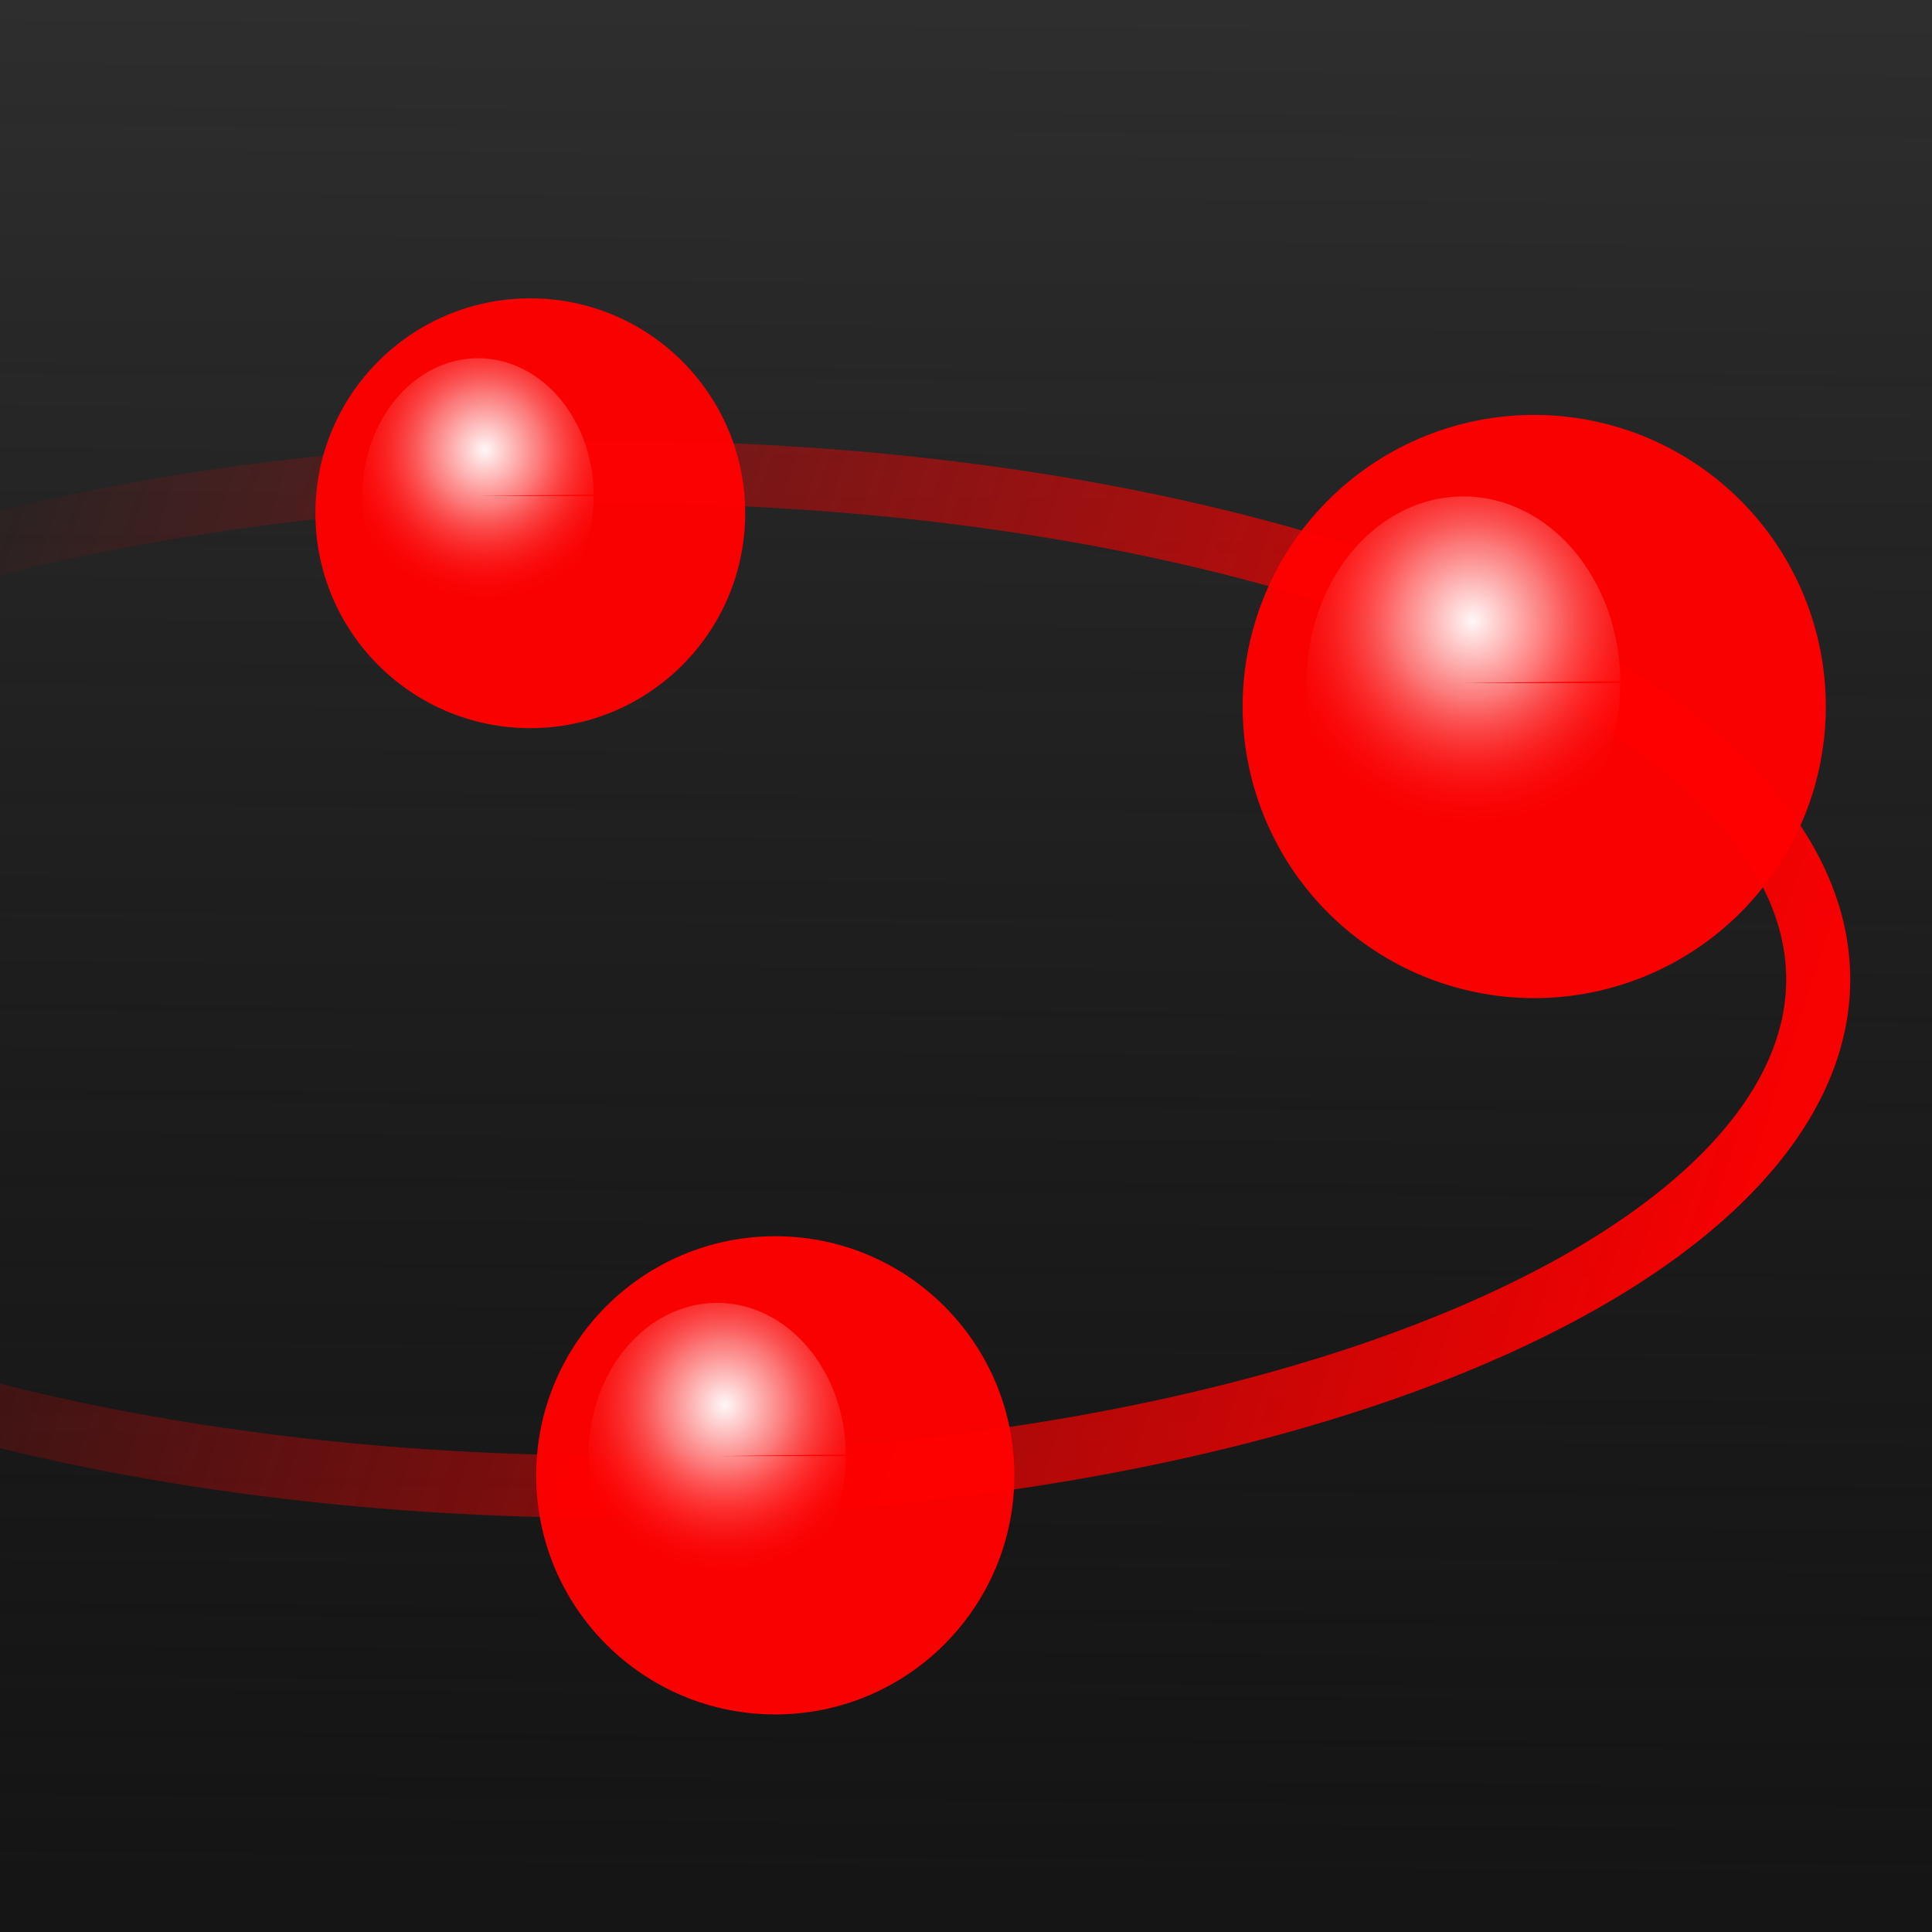 <?xml version="1.0" encoding="UTF-8" standalone="no"?>
<!-- Created with Inkscape (http://www.inkscape.org/) -->

<svg
   xmlns:dc="http://purl.org/dc/elements/1.1/"
   xmlns:cc="http://creativecommons.org/ns#"
   xmlns:rdf="http://www.w3.org/1999/02/22-rdf-syntax-ns#"
   xmlns:svg="http://www.w3.org/2000/svg"
   xmlns="http://www.w3.org/2000/svg"
   xmlns:xlink="http://www.w3.org/1999/xlink"
   xmlns:sodipodi="http://sodipodi.sourceforge.net/DTD/sodipodi-0.dtd"
   xmlns:inkscape="http://www.inkscape.org/namespaces/inkscape"
   width="1024"
   height="1024"
   id="svg2"
   version="1.1"
   inkscape:version="0.48.2 r9819"
   sodipodi:docname="New document 1">
  <rect width="100%" height="100%" fill="#333333" stroke="none"/>
  <defs
     id="defs4">
    <linearGradient
       id="linearGradient3856">
      <stop
         id="stop3858"
         offset="0"
         style="stop-color:#ffffff;stop-opacity:1;" />
      <stop
         style="stop-color:#ffffff;stop-opacity:0.487;"
         offset="0.376"
         id="stop3872" />
      <stop
         id="stop3860"
         offset="1"
         style="stop-color:#ff0000;stop-opacity:0;" />
    </linearGradient>
    <linearGradient
       inkscape:collect="always"
       id="linearGradient3832">
      <stop
         style="stop-color:#141414;stop-opacity:1"
         offset="0"
         id="stop3834" />
      <stop
         style="stop-color:#000000;stop-opacity:0;"
         offset="1"
         id="stop3836" />
    </linearGradient>
    <linearGradient
       id="linearGradient3822">
      <stop
         style="stop-color:#ff0000;stop-opacity:1;"
         offset="0"
         id="stop3824" />
      <stop
         style="stop-color:#ff0000;stop-opacity:0;"
         offset="1"
         id="stop3826" />
    </linearGradient>
    <linearGradient
       inkscape:collect="always"
       xlink:href="#linearGradient3822"
       id="linearGradient3828"
       x1="940.65"
       y1="613.235"
       x2="-47.675"
       y2="298.259"
       gradientUnits="userSpaceOnUse" />
    <linearGradient
       inkscape:collect="always"
       xlink:href="#linearGradient3832"
       id="linearGradient3838"
       x1="519.218"
       y1="1010.721"
       x2="527.005"
       y2="-110.549"
       gradientUnits="userSpaceOnUse"
       gradientTransform="translate(-2.02,28.657)" />
    <radialGradient
       inkscape:collect="always"
       xlink:href="#linearGradient3856"
       id="radialGradient3870"
       cx="960.089"
       cy="301.503"
       fx="960.089"
       fy="301.503"
       r="224.254"
       gradientTransform="matrix(0.967,1.8371688e-8,-4.7790829e-8,0.396,32.967,216.408)"
       gradientUnits="userSpaceOnUse" />
    <radialGradient
       inkscape:collect="always"
       xlink:href="#linearGradient3856-0"
       id="radialGradient3870-4"
       cx="960.089"
       cy="301.503"
       fx="960.089"
       fy="301.503"
       r="224.254"
       gradientTransform="matrix(0.967,1.8371688e-8,-4.7790829e-8,0.396,32.967,216.408)"
       gradientUnits="userSpaceOnUse" />
    <linearGradient
       id="linearGradient3856-0">
      <stop
         id="stop3858-5"
         offset="0"
         style="stop-color:#ffffff;stop-opacity:1;" />
      <stop
         style="stop-color:#ffffff;stop-opacity:0.487;"
         offset="0.376"
         id="stop3872-8" />
      <stop
         id="stop3860-9"
         offset="1"
         style="stop-color:#ff0000;stop-opacity:0;" />
    </linearGradient>
    <radialGradient
       r="224.254"
       fy="301.503"
       fx="960.089"
       cy="301.503"
       cx="960.089"
       gradientTransform="matrix(0.967,1.8371688e-8,-4.7790829e-8,0.396,32.967,216.408)"
       gradientUnits="userSpaceOnUse"
       id="radialGradient3896"
       xlink:href="#linearGradient3856-0"
       inkscape:collect="always" />
    <radialGradient
       inkscape:collect="always"
       xlink:href="#linearGradient3856-8"
       id="radialGradient3870-6"
       cx="960.089"
       cy="301.503"
       fx="960.089"
       fy="301.503"
       r="224.254"
       gradientTransform="matrix(0.967,1.8371688e-8,-4.7790829e-8,0.396,32.967,216.408)"
       gradientUnits="userSpaceOnUse" />
    <linearGradient
       id="linearGradient3856-8">
      <stop
         id="stop3858-3"
         offset="0"
         style="stop-color:#ffffff;stop-opacity:1;" />
      <stop
         style="stop-color:#ffffff;stop-opacity:0.487;"
         offset="0.376"
         id="stop3872-6" />
      <stop
         id="stop3860-6"
         offset="1"
         style="stop-color:#ff0000;stop-opacity:0;" />
    </linearGradient>
    <radialGradient
       r="224.254"
       fy="301.503"
       fx="960.089"
       cy="301.503"
       cx="960.089"
       gradientTransform="matrix(0.967,1.8371688e-8,-4.7790829e-8,0.396,32.967,216.408)"
       gradientUnits="userSpaceOnUse"
       id="radialGradient3896-6"
       xlink:href="#linearGradient3856-8"
       inkscape:collect="always" />
  </defs>
  <sodipodi:namedview
     id="base"
     pagecolor="#ffffff"
     bordercolor="#666666"
     borderopacity="1.0"
     inkscape:pageopacity="0.0"
     inkscape:pageshadow="2"
     inkscape:zoom="0.49497475"
     inkscape:cx="472.36168"
     inkscape:cy="532.1961"
     inkscape:document-units="px"
     inkscape:current-layer="layer1"
     showgrid="false"
     inkscape:window-width="1698"
     inkscape:window-height="1318"
     inkscape:window-x="56"
     inkscape:window-y="0"
     inkscape:window-maximized="0" />
  <g
     inkscape:label="Layer 1"
     inkscape:groupmode="layer"
     id="layer1"
     transform="translate(0,-28.362)">
    <rect
       style="opacity:0.97;fill:url(#linearGradient3838);fill-opacity:1;stroke:none"
       id="rect3830"
       width="1024"
       height="1024"
       x="0"
       y="28.362" />
    <path
       sodipodi:type="arc"
       style="opacity:0.97;fill:none;stroke:url(#linearGradient3828);stroke-width:33.95;stroke-linecap:butt;stroke-linejoin:bevel;stroke-miterlimit:4;stroke-opacity:1;stroke-dasharray:none;stroke-dashoffset:0"
       id="path3050"
       sodipodi:cx="327.28943"
       sodipodi:cy="517.91357"
       sodipodi:rx="638.41638"
       sodipodi:ry="275.77164"
       d="m 965.706,517.914 a 638.416,275.772 0 1 1 -1276.833,0 638.416,275.772 0 1 1 1276.833,0 z"
       transform="matrix(1,0,0,0.975,-2.02,42.509)" />
    <g
       transform="matrix(0.737,0,0,0.737,-318.243,3.505)"
       id="g3874-2">
      <path
         transform="translate(-8.081,42.504)"
         d="m 975.807,360.33 c 0,85.357 -69.196,154.553 -154.553,154.553 -85.357,0 -154.553,-69.196 -154.553,-154.553 0,-85.357 69.196,-154.553 154.553,-154.553 85.357,0 154.553,69.196 154.553,154.553 z"
         sodipodi:ry="154.55334"
         sodipodi:rx="154.55334"
         sodipodi:cy="360.32977"
         sodipodi:cx="821.25403"
         id="path3844-3"
         style="opacity:0.97;fill:#ff0000;fill-opacity:1;fill-rule:evenodd;stroke:none"
         sodipodi:type="arc" />
      <path
         sodipodi:end="6.2734403"
         sodipodi:start="0"
         transform="matrix(0.492,0,0,1.241,307.441,-59.282)"
         d="m 1120.68,362.35 c 0,44.069 -75.716,79.794 -169.116,79.794 -93.4,0 -169.116,-35.725 -169.116,-79.794 0,-44.069 75.716,-79.794 169.116,-79.794 92.757,0 168.204,35.253 169.108,79.016 l -169.108,0.778 z"
         sodipodi:ry="79.793861"
         sodipodi:rx="169.11588"
         sodipodi:cy="362.3501"
         sodipodi:cx="951.56372"
         id="path3862-2"
         style="opacity:0.97;fill:url(#radialGradient3896);fill-opacity:1;fill-rule:evenodd;stroke:none"
         sodipodi:type="arc" />
    </g>
    <g
       transform="matrix(0.82,0,0,0.82,-255.89,479.993)"
       id="g3874-3">
      <path
         transform="translate(-8.081,42.504)"
         d="m 975.807,360.33 c 0,85.357 -69.196,154.553 -154.553,154.553 -85.357,0 -154.553,-69.196 -154.553,-154.553 0,-85.357 69.196,-154.553 154.553,-154.553 85.357,0 154.553,69.196 154.553,154.553 z"
         sodipodi:ry="154.55334"
         sodipodi:rx="154.55334"
         sodipodi:cy="360.32977"
         sodipodi:cx="821.25403"
         id="path3844-1"
         style="opacity:0.97;fill:#ff0000;fill-opacity:1;fill-rule:evenodd;stroke:none"
         sodipodi:type="arc" />
      <path
         sodipodi:end="6.2734403"
         sodipodi:start="0"
         transform="matrix(0.492,0,0,1.241,307.441,-59.282)"
         d="m 1120.68,362.35 c 0,44.069 -75.716,79.794 -169.116,79.794 -93.4,0 -169.116,-35.725 -169.116,-79.794 0,-44.069 75.716,-79.794 169.116,-79.794 92.757,0 168.204,35.253 169.108,79.016 l -169.108,0.778 z"
         sodipodi:ry="79.793861"
         sodipodi:rx="169.11588"
         sodipodi:cy="362.3501"
         sodipodi:cx="951.56372"
         id="path3862-6"
         style="opacity:0.97;fill:url(#radialGradient3896-6);fill-opacity:1;fill-rule:evenodd;stroke:none"
         sodipodi:type="arc" />
    </g>
    <g
       id="g3874">
      <path
         transform="translate(-8.081,42.504)"
         d="m 975.807,360.33 a 154.553,154.553 0 1 1 -309.107,0 154.553,154.553 0 1 1 309.107,0 z"
         sodipodi:ry="154.55334"
         sodipodi:rx="154.55334"
         sodipodi:cy="360.32977"
         sodipodi:cx="821.25403"
         id="path3844"
         style="opacity:0.97;fill:#ff0000;fill-opacity:1;fill-rule:evenodd;stroke:none"
         sodipodi:type="arc" />
      <path
         sodipodi:end="6.2734403"
         sodipodi:start="0"
         transform="matrix(0.492,0,0,1.241,307.441,-59.282)"
         d="m 1120.68,362.35 a 169.116,79.794 0 1 1 -0.01,-0.778 l -169.108,0.778 z"
         sodipodi:ry="79.793861"
         sodipodi:rx="169.11588"
         sodipodi:cy="362.3501"
         sodipodi:cx="951.56372"
         id="path3862"
         style="opacity:0.97;fill:url(#radialGradient3870);fill-opacity:1;fill-rule:evenodd;stroke:none"
         sodipodi:type="arc" />
    </g>
  </g>
</svg>
